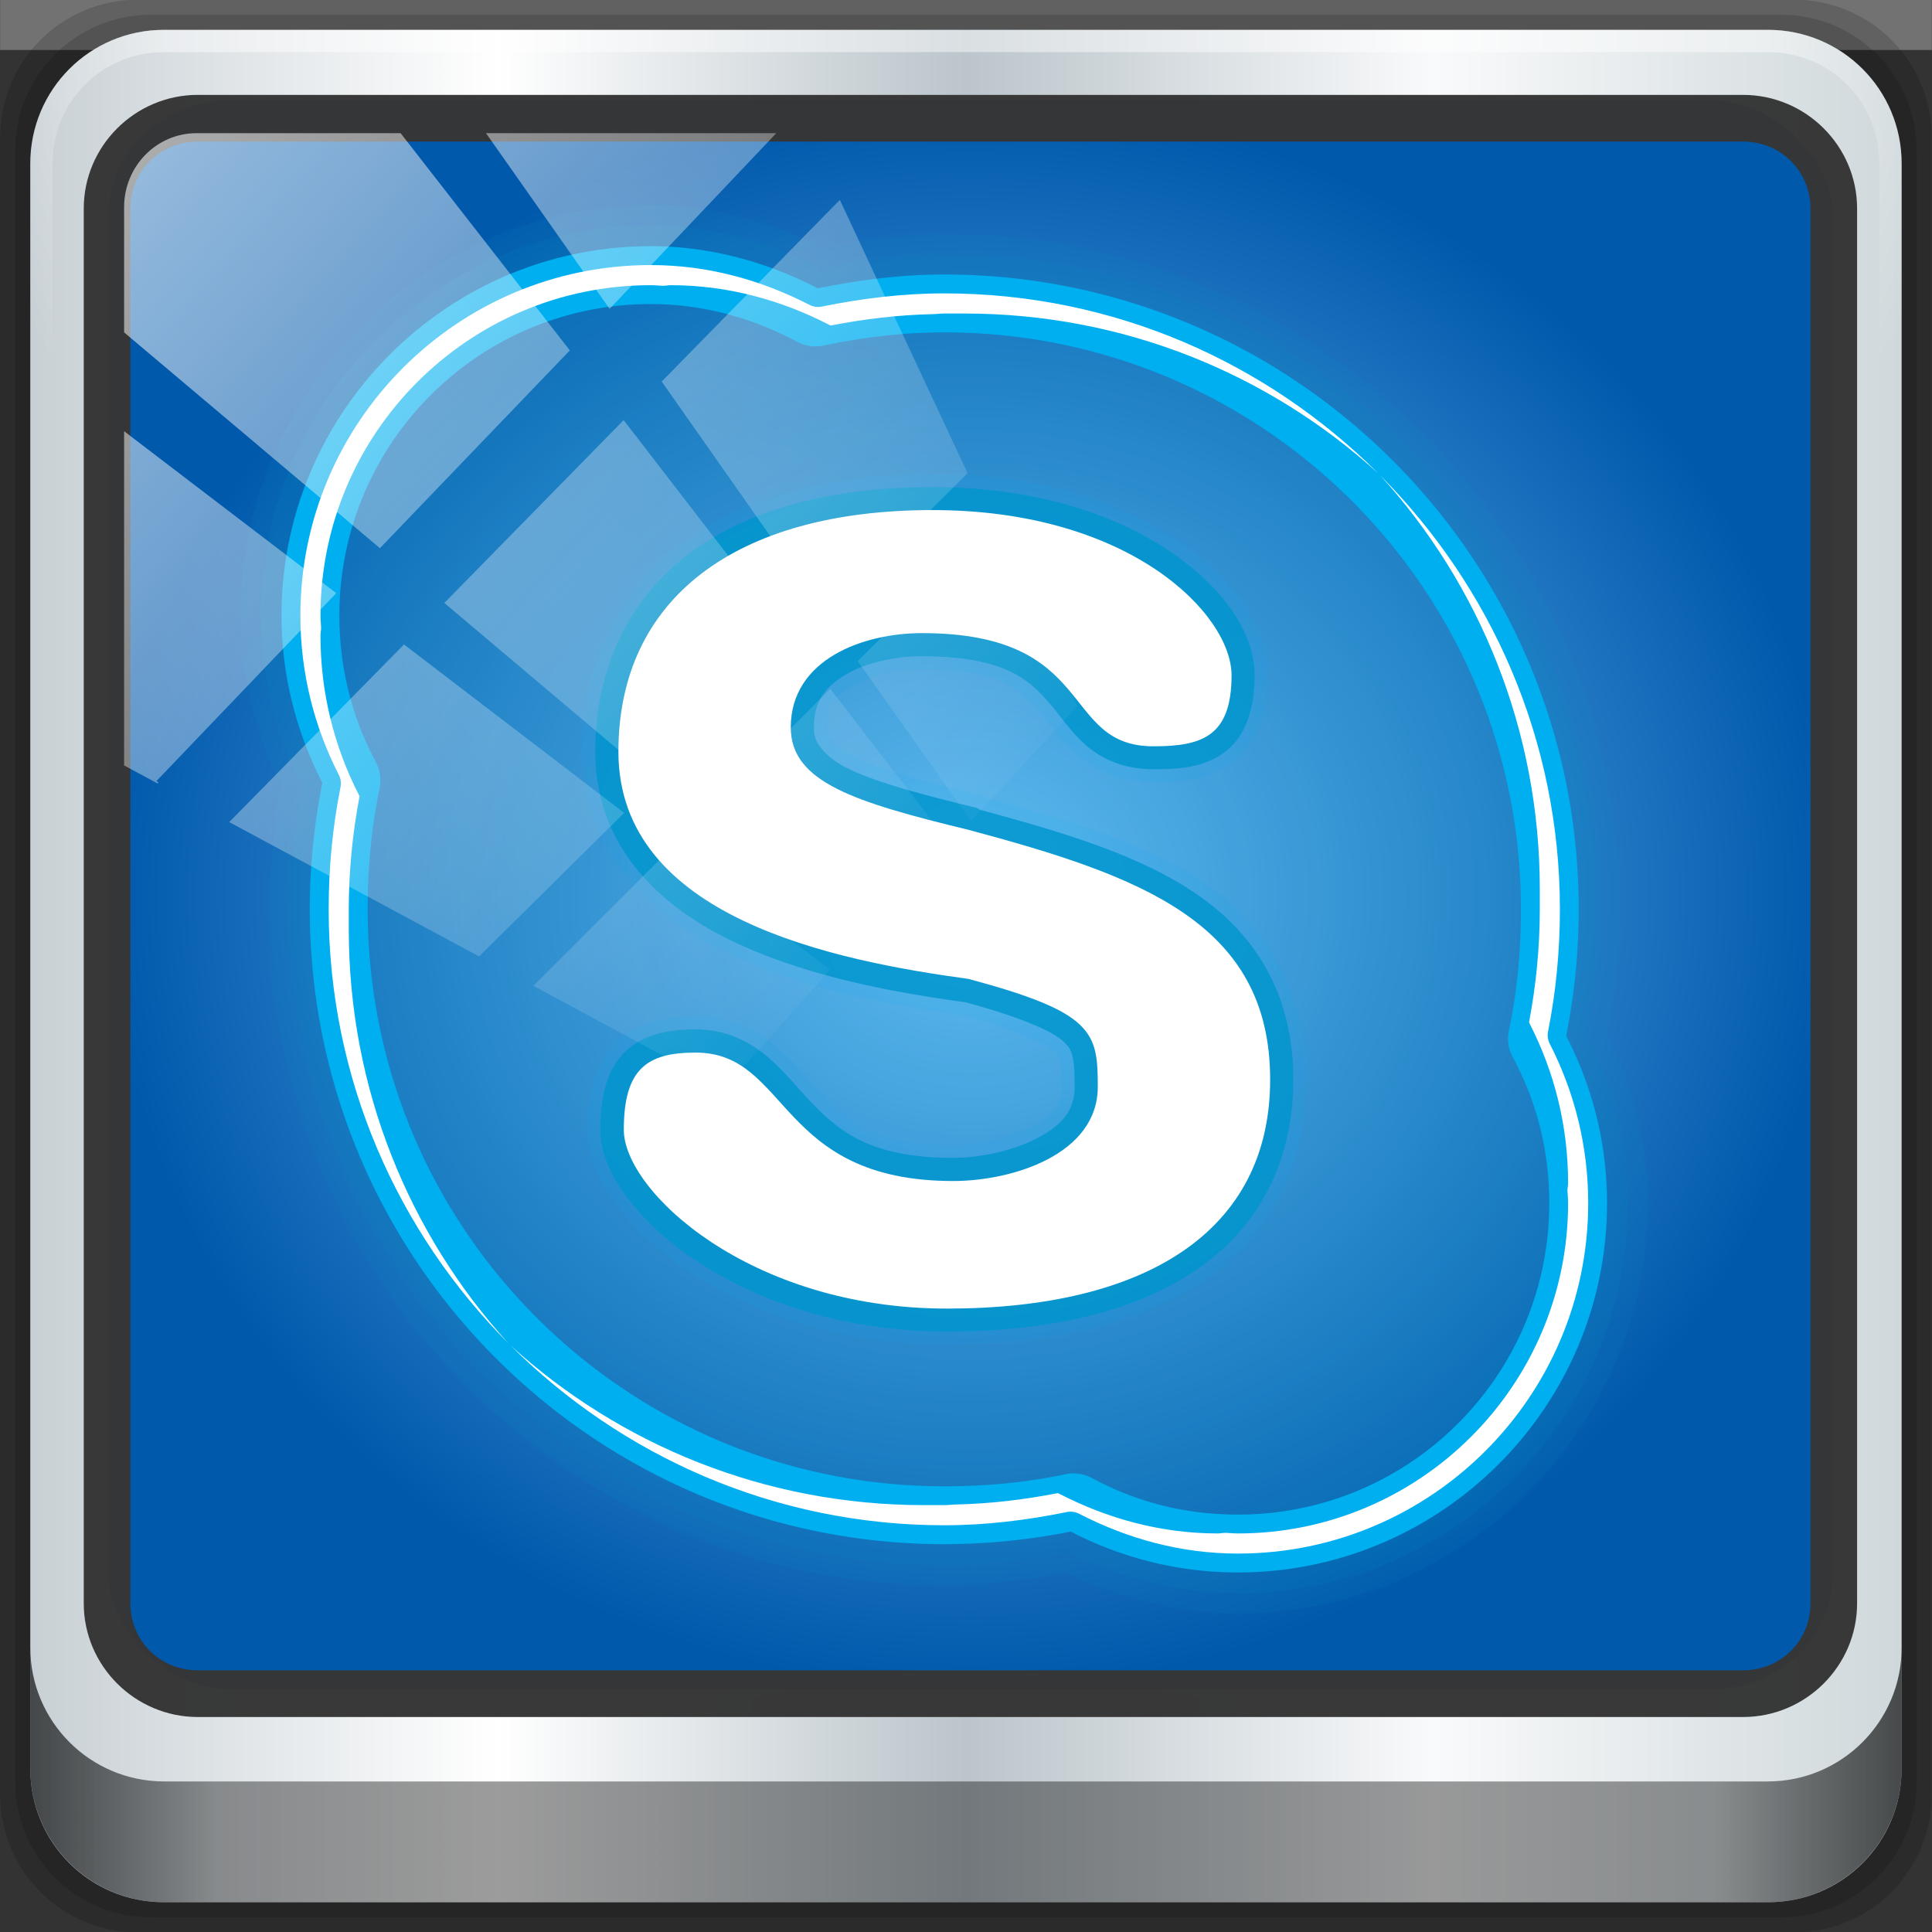 <?xml version="1.0" encoding="UTF-8" standalone="no"?>
<!-- Created with Inkscape (http://www.inkscape.org/) -->

<svg
   xmlns:dc="http://purl.org/dc/elements/1.1/"
   xmlns:cc="http://creativecommons.org/ns#"
   xmlns:rdf="http://www.w3.org/1999/02/22-rdf-syntax-ns#"
   xmlns:svg="http://www.w3.org/2000/svg"
   xmlns="http://www.w3.org/2000/svg"
   xmlns:xlink="http://www.w3.org/1999/xlink"
   xmlns:sodipodi="http://sodipodi.sourceforge.net/DTD/sodipodi-0.dtd"
   xmlns:inkscape="http://www.inkscape.org/namespaces/inkscape"
   version="1.0"
   width="96"
   height="96"
   id="svg2408"
   inkscape:version="0.92.2 5c3e80d, 2017-08-06"
   sodipodi:docname="skype_protocol.svg">
  <rect width="100%" height="100%" fill="#333333" stroke="none"/>
  <sodipodi:namedview
     pagecolor="#ffffff"
     bordercolor="#666666"
     borderopacity="1"
     objecttolerance="10"
     gridtolerance="10"
     guidetolerance="10"
     inkscape:pageopacity="0"
     inkscape:pageshadow="2"
     inkscape:window-width="1280"
     inkscape:window-height="972"
     id="namedview70"
     showgrid="false"
     inkscape:zoom="1.9691462"
     inkscape:cx="6.5761978"
     inkscape:cy="36.403442"
     inkscape:window-x="0"
     inkscape:window-y="23"
     inkscape:window-maximized="1"
     inkscape:current-layer="g1081" />
  <defs
     id="defs2410">
    <linearGradient
       id="linearGradient3521">
      <stop
         style="stop-color:#0182f8;stop-opacity:1;"
         offset="0"
         id="stop3523" />
      <stop
         style="stop-color:#0158a9;stop-opacity:1;"
         offset="1"
         id="stop3525" />
    </linearGradient>
    <linearGradient
       id="linearGradient3752">
      <stop
         id="stop3754"
         style="stop-color:#6bd0f5;stop-opacity:1"
         offset="0" />
      <stop
         id="stop3756"
         style="stop-color:#c6eefd;stop-opacity:1"
         offset="1" />
    </linearGradient>
    <linearGradient
       id="linearGradient3740">
      <stop
         id="stop3742"
         style="stop-color:#9ee1f9;stop-opacity:1"
         offset="0" />
      <stop
         id="stop3744"
         style="stop-color:#00aff0;stop-opacity:1"
         offset="1" />
    </linearGradient>
    <linearGradient
       x1="45.448"
       y1="92.54"
       x2="45.448"
       y2="7.017"
       id="ButtonShadow"
       gradientUnits="userSpaceOnUse"
       gradientTransform="scale(1.006,0.994)">
      <stop
         id="stop3750"
         style="stop-color:#000000;stop-opacity:1"
         offset="0" />
      <stop
         id="stop3752"
         style="stop-color:#000000;stop-opacity:0.588"
         offset="1" />
    </linearGradient>
    <linearGradient
       id="linearGradient3737">
      <stop
         id="stop3739"
         style="stop-color:#ffffff;stop-opacity:1"
         offset="0" />
      <stop
         id="stop3741"
         style="stop-color:#ffffff;stop-opacity:0"
         offset="1" />
    </linearGradient>
    <filter
       color-interpolation-filters="sRGB"
       id="filter3174">
      <feGaussianBlur
         id="feGaussianBlur3176"
         stdDeviation="1.71" />
    </filter>
    <linearGradient
       x1="36.357"
       y1="6"
       x2="36.357"
       y2="63.893"
       id="linearGradient3188"
       xlink:href="#linearGradient3737"
       gradientUnits="userSpaceOnUse" />
    <filter
       x="-0.192"
       y="-0.192"
       width="1.384"
       height="1.384"
       color-interpolation-filters="sRGB"
       id="filter3794">
      <feGaussianBlur
         id="feGaussianBlur3796"
         stdDeviation="5.28" />
    </filter>
    <linearGradient
       x1="48"
       y1="20.221"
       x2="48"
       y2="138.661"
       id="linearGradient3613"
       xlink:href="#linearGradient3737"
       gradientUnits="userSpaceOnUse" />
    <radialGradient
       cx="48"
       cy="90.172"
       r="42"
       fx="48"
       fy="90.172"
       id="radialGradient3619"
       xlink:href="#linearGradient3737"
       gradientUnits="userSpaceOnUse"
       gradientTransform="matrix(1.157,0,0,0.996,-7.551,0.197)" />
    <clipPath
       id="clipPath3613">
      <rect
         width="84"
         height="84"
         rx="6"
         ry="6"
         x="6"
         y="6"
         id="rect3615"
         style="fill:#ffffff;fill-opacity:1;fill-rule:nonzero;stroke:none" />
    </clipPath>
    <linearGradient
       x1="48"
       y1="90"
       x2="48"
       y2="5.988"
       id="linearGradient3617"
       xlink:href="#linearGradient3752"
       gradientUnits="userSpaceOnUse" />
    <linearGradient
       x1="45.448"
       y1="92.54"
       x2="45.448"
       y2="7.017"
       id="ButtonShadow-0"
       gradientUnits="userSpaceOnUse"
       gradientTransform="matrix(1.006,0,0,0.994,100,0)">
      <stop
         id="stop3750-8"
         style="stop-color:#000000;stop-opacity:1"
         offset="0" />
      <stop
         id="stop3752-5"
         style="stop-color:#000000;stop-opacity:0.588"
         offset="1" />
    </linearGradient>
    <linearGradient
       x1="32.251"
       y1="6.132"
       x2="32.251"
       y2="90.239"
       id="linearGradient3780"
       xlink:href="#ButtonShadow-0"
       gradientUnits="userSpaceOnUse"
       gradientTransform="matrix(1.024,0,0,1.012,-1.143,-98.071)" />
    <linearGradient
       x1="32.251"
       y1="6.132"
       x2="32.251"
       y2="90.239"
       id="linearGradient3772"
       xlink:href="#ButtonShadow-0"
       gradientUnits="userSpaceOnUse"
       gradientTransform="matrix(1.024,0,0,1.012,-1.143,-98.071)" />
    <linearGradient
       x1="32.251"
       y1="6.132"
       x2="32.251"
       y2="90.239"
       id="linearGradient3725"
       xlink:href="#ButtonShadow-0"
       gradientUnits="userSpaceOnUse"
       gradientTransform="matrix(1.024,0,0,1.012,-1.143,-98.071)" />
    <linearGradient
       x1="32.251"
       y1="6.132"
       x2="32.251"
       y2="90.239"
       id="linearGradient3721"
       xlink:href="#ButtonShadow-0"
       gradientUnits="userSpaceOnUse"
       gradientTransform="translate(0,-97)" />
    <linearGradient
       x1="32.251"
       y1="6.132"
       x2="32.251"
       y2="90.239"
       id="linearGradient3026"
       xlink:href="#ButtonShadow-0"
       gradientUnits="userSpaceOnUse"
       gradientTransform="matrix(1.024,0,0,1.012,-1.143,-98.071)" />
    <linearGradient
       x1="56"
       y1="80"
       x2="51.525"
       y2="53.768"
       id="linearGradient3746"
       xlink:href="#linearGradient3740"
       gradientUnits="userSpaceOnUse"
       gradientTransform="matrix(1.026,0,0,1.024,-83.717,182.504)" />
    <linearGradient
       x1="32"
       y1="24"
       x2="64"
       y2="64"
       id="linearGradient3738"
       xlink:href="#linearGradient3737"
       gradientUnits="userSpaceOnUse" />
    <linearGradient
       x1="80"
       y1="80"
       x2="48"
       y2="48"
       id="linearGradient3773"
       xlink:href="#linearGradient3737"
       gradientUnits="userSpaceOnUse"
       gradientTransform="matrix(1.026,0,0,1.024,-107.673,68.105)" />
    <linearGradient
       x1="16"
       y1="16"
       x2="48"
       y2="48"
       id="linearGradient3781"
       xlink:href="#linearGradient3737"
       gradientUnits="userSpaceOnUse"
       gradientTransform="matrix(1.026,0,0,1.024,-107.673,68.105)" />
    <linearGradient
       id="linearGradient12946"
       inkscape:collect="always">
      <stop
         id="stop12948"
         offset="0"
         style="stop-color:#ffffff;stop-opacity:1;" />
      <stop
         id="stop12950"
         offset="1"
         style="stop-color:#ffffff;stop-opacity:0;" />
    </linearGradient>
    <linearGradient
       gradientUnits="userSpaceOnUse"
       y2="-34.779"
       x2="56.28"
       y1="3.013"
       x1="9.078"
       id="linearGradient12954"
       xlink:href="#linearGradient12946"
       inkscape:collect="always" />
    <clipPath
       id="clipPath2973-9">
      <rect
         width="84"
         height="84"
         rx="6"
         ry="6"
         x="6"
         y="6"
         id="rect2975-6"
         style="fill:url(#linearGradient2977);fill-opacity:1;fill-rule:nonzero;stroke:none" />
    </clipPath>
    <linearGradient
       id="linearGradient13087">
      <stop
         id="stop13089"
         style="stop-color:#ffffff;stop-opacity:1"
         offset="0" />
      <stop
         id="stop13091"
         style="stop-color:#ffffff;stop-opacity:1"
         offset="0.3" />
      <stop
         id="stop13093"
         style="stop-color:#f0f0f0;stop-opacity:1"
         offset="0.9" />
      <stop
         id="stop13095"
         style="stop-color:#d2d2d2;stop-opacity:1"
         offset="1" />
    </linearGradient>
    <radialGradient
       cx="48"
       cy="60"
       r="5"
       fx="48"
       fy="60"
       id="radialGradient3979-6"
       xlink:href="#linearGradient3674-5-0"
       gradientUnits="userSpaceOnUse" />
    <linearGradient
       id="linearGradient3983-2">
      <stop
         id="stop3985-6"
         style="stop-color:#ffffff;stop-opacity:1"
         offset="0" />
      <stop
         id="stop3989-2"
         style="stop-color:#868686;stop-opacity:1"
         offset="1" />
    </linearGradient>
    <linearGradient
       x1="43"
       y1="60"
       x2="53"
       y2="60"
       id="linearGradient3973-9"
       xlink:href="#linearGradient3983-2"
       gradientUnits="userSpaceOnUse" />
    <linearGradient
       id="linearGradient3917-6-8">
      <stop
         id="stop3919-2"
         style="stop-color:#000000;stop-opacity:1"
         offset="0" />
      <stop
         id="stop3921-7"
         style="stop-color:#000000;stop-opacity:0"
         offset="1" />
    </linearGradient>
    <linearGradient
       x1="17"
       y1="48"
       x2="120"
       y2="48"
       id="linearGradient3923-1-6"
       xlink:href="#linearGradient3917-6-8"
       gradientUnits="userSpaceOnUse"
       gradientTransform="matrix(0,1,-1,0,96,0)" />
    <linearGradient
       id="linearGradient3899-9">
      <stop
         id="stop3901-8"
         style="stop-color:#ffffff;stop-opacity:1"
         offset="0" />
      <stop
         id="stop3981-6"
         style="stop-color:#ffffff;stop-opacity:0.412"
         offset="0.5" />
      <stop
         id="stop3903-5"
         style="stop-color:#868686;stop-opacity:1"
         offset="1" />
    </linearGradient>
    <linearGradient
       x1="13"
       y1="48"
       x2="83"
       y2="48"
       id="linearGradient3905-4"
       xlink:href="#linearGradient3899-9"
       gradientUnits="userSpaceOnUse"
       gradientTransform="matrix(0,1,-1,0,96,0)" />
    <linearGradient
       id="linearGradient3893-7">
      <stop
         id="stop3895-3"
         style="stop-color:#ffffff;stop-opacity:1"
         offset="0" />
      <stop
         id="stop3897-5"
         style="stop-color:#a2a2a2;stop-opacity:1"
         offset="1" />
    </linearGradient>
    <radialGradient
       cx="48.001"
       cy="46.058"
       r="3"
       fx="48.001"
       fy="46.058"
       id="radialGradient3901-4"
       xlink:href="#linearGradient3893-7"
       gradientUnits="userSpaceOnUse" />
    <filter
       color-interpolation-filters="sRGB"
       id="filter3944-7">
      <feGaussianBlur
         id="feGaussianBlur3946-6"
         stdDeviation="0.436" />
    </filter>
    <linearGradient
       id="linearGradient3674-5-0">
      <stop
         id="stop3676-0-2"
         style="stop-color:#ffffff;stop-opacity:1"
         offset="0" />
      <stop
         id="stop3684-9"
         style="stop-color:#ffffff;stop-opacity:1"
         offset="0.3" />
      <stop
         id="stop3925-8-3"
         style="stop-color:#f0f0f0;stop-opacity:1"
         offset="0.9" />
      <stop
         id="stop3678-8-8"
         style="stop-color:#d2d2d2;stop-opacity:1"
         offset="1" />
    </linearGradient>
    <radialGradient
       cx="48"
       cy="48"
       r="32"
       fx="48"
       fy="48"
       id="radialGradient3682-9"
       xlink:href="#linearGradient3674-5-0"
       gradientUnits="userSpaceOnUse" />
    <linearGradient
       id="linearGradient3873-7">
      <stop
         id="stop3875-0"
         style="stop-color:#f0f0f0;stop-opacity:1"
         offset="0" />
      <stop
         id="stop3877-20-4"
         style="stop-color:#b4b4b4;stop-opacity:1"
         offset="1" />
    </linearGradient>
    <linearGradient
       x1="16"
       y1="48"
       x2="80"
       y2="48"
       id="linearGradient3879-8-8"
       xlink:href="#linearGradient3873-7"
       gradientUnits="userSpaceOnUse" />
    <filter
       color-interpolation-filters="sRGB"
       id="filter3174-4">
      <feGaussianBlur
         id="feGaussianBlur3176-3"
         stdDeviation="1.71" />
    </filter>
    <linearGradient
       id="linearGradient3832-0-6-1-1">
      <stop
         id="stop3834-6-3-7-1"
         offset="0"
         style="stop-color:#000000;stop-opacity:1;" />
      <stop
         style="stop-color:#000000;stop-opacity:0.588;"
         offset="0.1"
         id="stop3872-2-4" />
      <stop
         id="stop3844-6-2-7-6"
         offset="0.9"
         style="stop-color:#000000;stop-opacity:0.588;" />
      <stop
         id="stop3836-5-0-2-9"
         offset="1"
         style="stop-color:#000000;stop-opacity:1;" />
    </linearGradient>
    <linearGradient
       id="linearGradient4091-0-3-0-7">
      <stop
         id="stop4093-3-6-4-2"
         offset="0"
         style="stop-color:#ffffff;stop-opacity:1;" />
      <stop
         style="stop-color:#ffffff;stop-opacity:1;"
         offset="0.8"
         id="stop4099-6-1-8-3" />
      <stop
         id="stop4095-1-0-7-9"
         offset="1"
         style="stop-color:#ffffff;stop-opacity:0;" />
    </linearGradient>
    <linearGradient
       id="linearGradient6139-0">
      <stop
         style="stop-color:#b7b7b7;stop-opacity:1;"
         offset="0"
         id="stop6141-2" />
      <stop
         id="stop6151-0"
         offset="0.25"
         style="stop-color:#ffffff;stop-opacity:1;" />
      <stop
         id="stop6147-1"
         offset="0.5"
         style="stop-color:#9d9d9d;stop-opacity:1;" />
      <stop
         style="stop-color:#fafafa;stop-opacity:1;"
         offset="0.75"
         id="stop6149-4" />
      <stop
         style="stop-color:#b7b7b7;stop-opacity:1;"
         offset="1"
         id="stop6143-4" />
    </linearGradient>
    <linearGradient
       x1="56"
       y1="80"
       x2="51.525"
       y2="53.768"
       id="linearGradient3746-8"
       xlink:href="#linearGradient3740-8"
       gradientUnits="userSpaceOnUse" />
    <linearGradient
       id="linearGradient3740-8">
      <stop
         id="stop3742-4"
         style="stop-color:#9ee1f9;stop-opacity:1"
         offset="0" />
      <stop
         id="stop3744-1"
         style="stop-color:#00aff0;stop-opacity:1"
         offset="1" />
    </linearGradient>
    <linearGradient
       x1="32"
       y1="24"
       x2="64"
       y2="64"
       id="linearGradient3738-9"
       xlink:href="#linearGradient3737-0"
       gradientUnits="userSpaceOnUse" />
    <linearGradient
       id="linearGradient3737-0">
      <stop
         id="stop3739-7"
         style="stop-color:#ffffff;stop-opacity:1"
         offset="0" />
      <stop
         id="stop3741-3"
         style="stop-color:#ffffff;stop-opacity:0"
         offset="1" />
    </linearGradient>
    <linearGradient
       x1="16"
       y1="16"
       x2="48"
       y2="48"
       id="linearGradient3781-9"
       xlink:href="#linearGradient3737-0"
       gradientUnits="userSpaceOnUse" />
    <linearGradient
       id="linearGradient3495">
      <stop
         id="stop3497"
         style="stop-color:#ffffff;stop-opacity:1"
         offset="0" />
      <stop
         id="stop3499"
         style="stop-color:#ffffff;stop-opacity:0"
         offset="1" />
    </linearGradient>
    <linearGradient
       x1="80"
       y1="80"
       x2="48"
       y2="48"
       id="linearGradient3773-0"
       xlink:href="#linearGradient3737-0"
       gradientUnits="userSpaceOnUse" />
    <linearGradient
       id="linearGradient3502">
      <stop
         id="stop3504"
         style="stop-color:#ffffff;stop-opacity:1"
         offset="0" />
      <stop
         id="stop3506"
         style="stop-color:#ffffff;stop-opacity:0"
         offset="1" />
    </linearGradient>
    <linearGradient
       y2="47"
       x2="90"
       y1="47"
       x1="6"
       gradientTransform="matrix(1.135,0,0,1.134,-40.037,-46.788)"
       gradientUnits="userSpaceOnUse"
       id="linearGradient7426-2"
       xlink:href="#linearGradient4426"
       inkscape:collect="always" />
    <linearGradient
       id="linearGradient4426">
      <stop
         style="stop-color:#c8d0d5;stop-opacity:1"
         offset="0"
         id="stop4428" />
      <stop
         id="stop4430"
         offset="0.25"
         style="stop-color:#ffffff;stop-opacity:1" />
      <stop
         id="stop4432"
         offset="0.5"
         style="stop-color:#bbc5cb;stop-opacity:1" />
      <stop
         style="stop-color:#f9fafb;stop-opacity:1"
         offset="0.75"
         id="stop4434" />
      <stop
         style="stop-color:#cfd8db;stop-opacity:1"
         offset="1"
         id="stop4436" />
    </linearGradient>
    <radialGradient
       r="43.199"
       fy="44.893"
       fx="13.948"
       cy="44.893"
       cx="13.948"
       gradientTransform="matrix(1,0,0,0.05,3.2316463e-7,39.432)"
       gradientUnits="userSpaceOnUse"
       id="radialGradient7462-6"
       xlink:href="#linearGradient3737"
       inkscape:collect="always" />
    <radialGradient
       r="43.199"
       fy="44.893"
       fx="13.948"
       cy="44.893"
       cx="13.948"
       gradientTransform="matrix(0.91,0,0,0.055,-11.185,-58.266)"
       gradientUnits="userSpaceOnUse"
       id="radialGradient7464-1"
       xlink:href="#linearGradient3737"
       inkscape:collect="always" />
    <linearGradient
       id="linearGradient3749">
      <stop
         style="stop-color:#7dcbff;stop-opacity:1"
         offset="0"
         id="stop3751" />
      <stop
         style="stop-color:#0159ac;stop-opacity:1"
         offset="1"
         id="stop3753" />
    </linearGradient>
    <radialGradient
       r="42"
       fy="-27"
       fx="48"
       cy="-27"
       cx="48"
       gradientTransform="matrix(-1.217,0,0,-0.992,72.892,-67.903)"
       gradientUnits="userSpaceOnUse"
       id="radialGradient7430-0"
       xlink:href="#linearGradient4091-0-3-0-7"
       inkscape:collect="always" />
    <linearGradient
       gradientUnits="userSpaceOnUse"
       y2="88.172"
       x2="94.5"
       y1="88.172"
       x1="1.5"
       id="linearGradient4129"
       xlink:href="#linearGradient3832-0-6-1-1"
       inkscape:collect="always"
       gradientTransform="matrix(1.026,0,0,1.024,-34.763,-42.655)" />
    <linearGradient
       y2="12.377"
       x2="48.345"
       y1="-28.642"
       x1="2.771"
       gradientUnits="userSpaceOnUse"
       id="linearGradient7466-5"
       xlink:href="#linearGradient1169"
       inkscape:collect="always" />
    <linearGradient
       id="linearGradient1169"
       inkscape:collect="always">
      <stop
         id="stop1165"
         offset="0"
         style="stop-color:#ffffff;stop-opacity:1;" />
      <stop
         id="stop1167"
         offset="1"
         style="stop-color:#ffffff;stop-opacity:0.004" />
    </linearGradient>
    <clipPath
       clipPathUnits="userSpaceOnUse"
       id="clipPath4156-4-7">
      <path
         style="opacity:0.6;fill:#ffffff;fill-opacity:1;stroke:none"
         d="m 27.046,-55.695 -14.214,13.321 h 0.061 l 15.653,21.771 10.231,-10.546 C 38.562,-32.302 27.468,-54.819 27.046,-55.695 Z M 9.647,-39.383 -5.241,-25.321 15.988,-7.806 26.372,-18.383 Z m 31.491,12.951 -9.741,9.714 8.945,12.458 7.781,-7.555 z m -49.84,4.379 -13.754,12.982 26.283,13.846 0.061,-0.062 -0.123,-0.062 L 13.599,-5.401 -8.702,-22.053 Z m 38.015,7.401 -9.803,9.775 11.579,9.559 7.628,-7.401 -8.669,-11.009 z m 20.187,5.674 -7.383,7.216 6.188,8.542 5.82,-6.137 z m -32.195,6.322 -9.557,9.498 13.662,7.185 7.934,-7.678 z m 23.312,2.374 -7.107,6.938 8.363,6.907 5.361,-5.674 -0.061,-0.092 -0.092,0.123 -6.464,-8.203 z m -8.73,8.542 -7.505,7.339 10.354,5.458 c 1.397,-1.321 5.675,-6.123 5.851,-6.322 z"
         id="path4158-0-5"
         inkscape:connector-curvature="0" />
    </clipPath>
    <radialGradient
       inkscape:collect="always"
       xlink:href="#linearGradient3749"
       id="radialGradient1136"
       cx="14.701"
       cy="2.871"
       fx="14.701"
       fy="2.871"
       r="43.939"
       gradientTransform="matrix(1,0,0,0.92,0,0.23)"
       gradientUnits="userSpaceOnUse" />
  </defs>
  <g
     id="layer2"
     style="display:none">
    <rect
       width="86"
       height="85"
       rx="6"
       ry="6"
       x="5"
       y="7"
       id="rect3745"
       style="opacity:0.9;fill:url(#ButtonShadow);fill-opacity:1;fill-rule:nonzero;stroke:none;filter:url(#filter3174)" />
  </g>
  <g
     id="layer4" />
  <g
     transform="translate(-4.4706248e-7,32)"
     inkscape:label="Layer 1"
     id="layer1">
    <g
       id="g12958"
       transform="matrix(0.975,0,0,0.977,33.899,9.657)">
      <rect
         y="-42.655"
         x="-34.763"
         height="2.56"
         width="98.448"
         id="rect3880"
         style="opacity:0.312;fill:#ffffff;fill-opacity:1;stroke:none;stroke-width:1.025" />
      <path
         inkscape:connector-curvature="0"
         id="path3288-9"
         d="M 56.653,-42.655 H -27.731 c -3.896,0 -7.032,3.132 -7.032,7.021 v 84.257 c 0,3.89 3.136,7.021 7.032,7.021 h 84.384 c 3.896,0 7.032,-3.132 7.032,-7.021 v -84.257 c 0,-3.89 -3.136,-7.021 -7.032,-7.021 z"
         style="display:inline;opacity:0.15;fill:#000000;fill-opacity:1;fill-rule:nonzero;stroke:none;stroke-width:1.025" />
      <path
         style="display:inline;opacity:0.15;fill:#000000;fill-opacity:1;fill-rule:nonzero;stroke:none;stroke-width:1.025"
         d="m 55.994,-41.887 h -83.066 c -3.835,0 -6.922,3.083 -6.922,6.912 v 82.94 c 0,3.829 3.087,6.912 6.922,6.912 h 83.066 c 3.835,0 6.922,-3.083 6.922,-6.912 v -82.94 c 0,-3.829 -3.087,-6.912 -6.922,-6.912 z"
         id="path4085-2"
         inkscape:connector-curvature="0" />
      <path
         inkscape:connector-curvature="0"
         id="rect4251-1-0"
         d="m 55.334,-41.119 h -81.747 c -3.774,0 -6.812,3.034 -6.812,6.802 v 81.624 c 0,3.768 3.038,6.802 6.812,6.802 h 81.747 c 3.774,0 6.812,-3.034 6.812,-6.802 v -81.624 c 0,-3.768 -3.038,-6.802 -6.812,-6.802 z"
         style="display:inline;fill:url(#linearGradient7426-2);fill-opacity:1;fill-rule:nonzero;stroke:none;stroke-width:1.025" />
      <rect
         ry="4.352"
         rx="0"
         y="39.517"
         x="-29.251"
         height="4.352"
         width="86.398"
         id="rect4131-6"
         style="opacity:0.55;fill:url(#radialGradient7462-6);fill-opacity:1;stroke:none;stroke-width:1.025" />
      <rect
         transform="rotate(90)"
         style="opacity:0.55;fill:url(#radialGradient7464-1);fill-opacity:1;stroke:none;stroke-width:1.025"
         id="rect4141-8"
         width="78.588"
         height="4.771"
         x="-37.791"
         y="-58.173"
         rx="0"
         ry="4.771" />
      <rect
         width="87.878"
         height="80.824"
         rx="6.277"
         ry="5.773"
         x="-29.238"
         y="-37.54"
         id="rect2419"
         style="fill:url(#radialGradient1136);fill-opacity:1.0;fill-rule:nonzero;stroke:none;stroke-width:1.003" />
      <path
         style="color:#000000;font-style:normal;font-variant:normal;font-weight:normal;font-stretch:normal;font-size:medium;line-height:normal;font-family:Sans;-inkscape-font-specification:Sans;text-indent:0;text-align:start;text-decoration:none;text-decoration-line:none;letter-spacing:normal;word-spacing:normal;text-transform:none;writing-mode:lr-tb;direction:ltr;baseline-shift:baseline;text-anchor:start;display:inline;overflow:visible;visibility:visible;fill:#363636;fill-opacity:0.982;stroke:none;stroke-width:2.434;marker:none;enable-background:accumulate"
         d="m -24.687,-37.812 c -3.196,0 -5.813,2.6 -5.813,5.781 v 70.938 c 0,3.181 2.616,5.781 5.813,5.781 h 78.75 c 3.196,0 5.813,-2.6 5.813,-5.781 V -32.031 c 0,-3.181 -2.616,-5.781 -5.813,-5.781 z m 0,2.375 h 78.75 c 1.936,0 3.438,1.516 3.438,3.406 v 70.938 c 0,1.891 -1.501,3.406 -3.438,3.406 h -78.75 c -1.936,0 -3.437,-1.516 -3.437,-3.406 V -32.031 c 0,-1.891 1.501,-3.406 3.437,-3.406 z"
         id="path4989-9"
         inkscape:connector-curvature="0" />
      <path
         inkscape:connector-curvature="0"
         id="path4236-5-1"
         d="m -26.413,-41.119 c -3.774,0 -6.812,3.034 -6.812,6.802 v 17.005 h 1.135 V -34.317 c 0,-3.16 2.512,-5.668 5.677,-5.668 H 55.334 c 3.165,0 5.677,2.508 5.677,5.668 v 17.005 H 62.147 V -34.317 c 0,-3.768 -3.038,-6.802 -6.812,-6.802 z"
         style="display:inline;opacity:0.45;fill:url(#radialGradient7430-0);fill-opacity:1;fill-rule:nonzero;stroke:none;stroke-width:1.135" />
      <path
         id="path4118-2"
         d="m -33.225,41.149 v 6.144 c 0,3.768 3.052,6.816 6.826,6.816 h 81.72 c 3.774,0 6.826,-3.047 6.826,-6.816 v -6.144 c 0,3.768 -3.052,6.816 -6.826,6.816 h -81.72 c -3.774,0 -6.826,-3.047 -6.826,-6.816 z"
         style="display:inline;opacity:0.658;fill:url(#linearGradient4129);fill-opacity:1;fill-rule:nonzero;stroke:none;stroke-width:1.025"
         inkscape:connector-curvature="0" />
      <g
         transform="translate(71.805,-113.645)"
         id="g1081">
        <path
           d="m -73.415,81.448 c -11.487,0 -20.895,9.394 -20.895,20.863 0,3.152 0.834,6.085 2.083,8.736 -0.371,2.017 -0.641,4.08 -0.641,6.208 0,18.934 15.456,34.366 34.418,34.366 2.131,0 4.197,-0.269 6.217,-0.64 2.659,1.255 5.588,2.08 8.749,2.08 11.487,0 20.895,-9.394 20.895,-20.863 0,-3.156 -0.827,-6.08 -2.083,-8.736 0.371,-2.017 0.641,-4.08 0.641,-6.208 0,-18.934 -15.456,-34.366 -34.418,-34.366 -2.173,0 -4.241,0.328 -6.217,0.704 -2.628,-1.248 -5.556,-2.144 -8.749,-2.144 z"
           id="path3789"
           style="display:inline;opacity:0.1;fill:#028dc0;fill-opacity:1;fill-rule:nonzero;stroke:none;stroke-width:1.025"
           inkscape:connector-curvature="0" />
        <path
           d="m -73.415,82.472 c -10.935,0 -19.869,8.921 -19.869,19.839 0,3.112 0.799,6.021 2.083,8.64 -0.393,2.059 -0.641,4.155 -0.641,6.304 0,18.385 14.98,33.343 33.393,33.343 2.152,0 4.251,-0.248 6.313,-0.64 2.627,1.291 5.529,2.08 8.653,2.08 10.935,0 19.869,-8.921 19.869,-19.839 0,-3.119 -0.79,-6.016 -2.083,-8.64 0.393,-2.059 0.641,-4.155 0.641,-6.304 0,-18.385 -14.98,-33.343 -33.393,-33.343 -2.177,0 -4.288,0.31 -6.313,0.704 -2.603,-1.283 -5.51,-2.144 -8.653,-2.144 z"
           id="path3785"
           style="display:inline;opacity:0.15;fill:#0088ba;fill-opacity:1;fill-rule:nonzero;stroke:none;stroke-width:1.025"
           inkscape:connector-curvature="0" />
        <path
           d="m -73.415,83.528 c -10.361,0 -18.812,8.438 -18.812,18.783 0,3.069 0.767,5.947 2.083,8.512 -0.419,2.091 -0.641,4.245 -0.641,6.432 0,17.815 14.494,32.287 32.335,32.287 2.19,0 4.347,-0.222 6.441,-0.64 2.575,1.324 5.441,2.08 8.524,2.08 10.361,0 18.812,-8.438 18.812,-18.783 0,-3.079 -0.757,-5.94 -2.083,-8.512 0.419,-2.091 0.641,-4.245 0.641,-6.432 0,-17.815 -14.494,-32.287 -32.335,-32.287 -2.208,0 -4.363,0.283 -6.441,0.704 -2.559,-1.314 -5.438,-2.144 -8.524,-2.144 z m 0,0.96 c -0.615,0 -1.227,0.035 -1.827,0.096 -0.512,0.052 -1.007,0.129 -1.506,0.224 0.5,-0.094 0.992,-0.172 1.506,-0.224 0.6,-0.061 1.211,-0.096 1.827,-0.096 z m 3.493,0.352 c 0.663,0.135 1.319,0.305 1.955,0.512 -0.634,-0.208 -1.292,-0.375 -1.955,-0.512 z m -7.339,0.064 c -0.491,0.108 -0.967,0.236 -1.442,0.384 0.471,-0.145 0.955,-0.277 1.442,-0.384 z m -1.666,0.448 c -0.483,0.157 -0.978,0.348 -1.442,0.544 0.474,-0.2 0.948,-0.385 1.442,-0.544 z m 18.812,0.608 c -0.556,0.031 -1.118,0.1 -1.666,0.16 0.554,-0.063 1.108,-0.128 1.666,-0.16 z m -13.299,0.512 c 2.69,0 5.224,0.719 7.467,1.92 a 1.996,1.993 0 0 0 1.346,0.192 c 1.986,-0.421 4.059,-0.672 6.153,-0.672 16.248,0 29.387,13.119 29.387,29.343 0,2.128 -0.195,4.199 -0.609,6.144 a 1.996,1.993 0 0 0 0.192,1.376 c 1.201,2.224 1.859,4.689 1.859,7.424 0,8.75 -7.1,15.839 -15.863,15.839 -2.739,0 -5.208,-0.657 -7.435,-1.856 a 1.996,1.993 0 0 0 -1.378,-0.192 c -1.948,0.413 -4.022,0.608 -6.153,0.608 -16.248,0 -29.387,-13.119 -29.387,-29.343 0,-2.128 0.195,-4.199 0.609,-6.144 a 1.996,1.993 0 0 0 -0.192,-1.344 c -1.19,-2.216 -1.859,-4.743 -1.859,-7.456 0,-8.75 7.1,-15.839 15.863,-15.839 z m -8.492,0.16 c -0.506,0.275 -0.999,0.575 -1.474,0.896 -0.418,0.282 -0.826,0.58 -1.218,0.896 0.39,-0.313 0.801,-0.616 1.218,-0.896 0.475,-0.319 0.968,-0.623 1.474,-0.896 z m 35.668,1.76 c 0.939,0.397 1.867,0.829 2.756,1.312 -0.889,-0.482 -1.818,-0.916 -2.756,-1.312 z m -38.52,0.16 c -0.441,0.363 -0.878,0.749 -1.282,1.152 -0.297,0.297 -0.589,0.611 -0.865,0.928 0.279,-0.321 0.564,-0.628 0.865,-0.928 0.408,-0.407 0.836,-0.786 1.282,-1.152 z m 45.09,3.584 c 0.806,0.602 1.564,1.245 2.307,1.92 -0.743,-0.674 -1.502,-1.319 -2.307,-1.92 z m 4.455,4.064 c 0.676,0.742 1.32,1.499 1.923,2.304 -0.602,-0.804 -1.248,-1.562 -1.923,-2.304 z m -55.249,0.832 c -0.171,0.548 -0.331,1.095 -0.449,1.664 0.117,-0.569 0.279,-1.116 0.449,-1.664 z m 59.607,5.28 c 0.483,0.888 0.917,1.815 1.314,2.752 -0.397,-0.937 -0.831,-1.864 -1.314,-2.752 z m -56.499,27.135 c 0.397,0.937 0.831,1.864 1.314,2.752 -0.483,-0.888 -0.917,-1.815 -1.314,-2.752 z m 61.626,4.576 c -0.061,0.599 -0.137,1.18 -0.256,1.76 0.119,-0.58 0.195,-1.161 0.256,-1.76 z m -0.256,1.792 c -0.118,0.569 -0.278,1.116 -0.449,1.664 0.171,-0.548 0.331,-1.095 0.449,-1.664 z m -57.62,0.192 c 0.602,0.804 1.248,1.562 1.923,2.304 -0.676,-0.742 -1.32,-1.499 -1.923,-2.304 z m 4.07,4.448 c 0.743,0.674 1.502,1.319 2.307,1.92 -0.806,-0.602 -1.564,-1.245 -2.307,-1.92 z m 6.121,4.352 c 0.889,0.482 1.818,0.916 2.756,1.312 -0.939,-0.397 -1.867,-0.829 -2.756,-1.312 z"
           inkscape:connector-curvature="0"
           id="path3781"
           style="display:inline;fill:#00aff0;fill-opacity:1;fill-rule:nonzero;stroke:none;stroke-width:1.025" />
        <path
           d="m -59.041,95.124 c -5.306,0 -9.71,1.147 -12.89,3.579 -3.192,2.44 -4.965,6.173 -4.965,10.54 0,5.043 3.431,8.358 7.399,10.244 3.923,1.865 8.507,2.679 11.97,3.152 0.019,0.003 0.047,-0.003 0.066,0 2.919,0.798 4.375,1.589 4.637,1.839 0.227,0.217 0.199,0.183 0.263,0.46 0.053,0.231 0.099,0.689 0.099,1.346 0,0.5 -0.12,0.808 -0.362,1.116 -0.242,0.308 -0.639,0.618 -1.217,0.919 -1.095,0.57 -2.756,0.919 -3.946,0.919 -4.077,0 -5.37,-1.183 -6.807,-2.692 -0.699,-0.734 -1.374,-1.614 -2.335,-2.397 -0.984,-0.802 -2.321,-1.445 -3.979,-1.445 -1.448,0 -2.959,0.223 -4.078,1.313 -1.12,1.092 -1.447,2.68 -1.447,4.465 0,1.365 0.603,2.647 1.513,3.842 0.908,1.191 2.162,2.374 3.749,3.415 3.17,2.08 7.658,3.645 13.055,3.645 5.269,0 9.752,-0.983 13.055,-3.218 3.321,-2.247 5.261,-5.841 5.261,-10.244 0,-4.525 -2.032,-7.832 -5.163,-9.981 -2.994,-2.055 -6.902,-3.198 -11.115,-4.334 -0.024,-0.007 -0.042,-0.026 -0.066,-0.033 -0.024,-0.007 -0.042,-0.026 -0.066,-0.033 a 0.67,0.669 0 0 0 -0.033,0 0.67,0.669 0 0 0 -0.033,-0.033 c -1.36e-4,-7e-5 -0.019,0.006 -0.033,0 -0.014,-0.006 1.38e-4,-0.033 0,-0.033 -2.77e-4,-1.2e-4 -0.065,1.1e-4 -0.066,0 -2.81e-4,-10e-5 -0.065,-0.033 -0.066,-0.033 -2.87e-4,-9e-5 -0.065,8e-5 -0.066,0 -1.74e-4,-5e-5 -0.016,-0.029 -0.033,-0.033 -0.012,-0.003 -0.021,0.003 -0.033,0 -2.87,-0.697 -5.143,-1.328 -6.346,-1.937 -0.588,-0.298 -0.893,-0.607 -1.085,-0.854 -0.214,-0.275 -0.23,-0.243 -0.23,-0.624 0,-1.131 0.369,-1.543 1.315,-2.101 0.876,-0.517 2.309,-0.854 3.519,-0.854 2.064,0 3.327,0.296 4.176,0.69 0.849,0.394 1.325,0.9 1.874,1.543 0.511,0.598 1.061,1.414 1.94,2.167 0.924,0.792 2.217,1.346 3.814,1.346 1.332,0 2.776,-0.073 4.012,-0.985 1.288,-0.951 1.809,-2.562 1.809,-4.433 0,-2.501 -1.76,-4.961 -4.637,-6.895 -2.891,-1.944 -7.071,-3.349 -12.43,-3.349 z"
           id="path3750"
           style="display:inline;opacity:0.1;fill:#00aff0;fill-opacity:1;fill-rule:evenodd;stroke:none;stroke-width:1.051"
           inkscape:connector-curvature="0" />
        <path
           d="m -59.041,95.781 c -5.208,0 -9.473,1.136 -12.496,3.448 -3.027,2.314 -4.702,5.826 -4.702,10.014 0,4.742 3.204,7.831 7.037,9.653 3.826,1.819 8.391,2.617 11.838,3.086 3.012,0.817 4.495,1.522 4.998,2.003 0.272,0.26 0.379,0.434 0.46,0.788 0.08,0.345 0.099,0.841 0.099,1.51 0,1.247 -0.692,1.977 -1.94,2.627 -1.232,0.642 -2.934,0.985 -4.242,0.985 -4.22,0 -5.829,-1.344 -7.3,-2.889 -0.73,-0.767 -1.381,-1.608 -2.269,-2.331 -0.897,-0.731 -2.069,-1.313 -3.551,-1.313 -1.37,0 -2.681,0.236 -3.617,1.149 -0.936,0.913 -1.25,2.269 -1.25,3.973 0,1.164 0.526,2.325 1.381,3.448 0.855,1.123 2.055,2.247 3.584,3.251 3.057,2.006 7.427,3.546 12.693,3.546 5.183,0 9.548,-0.992 12.693,-3.119 3.15,-2.131 4.965,-5.475 4.965,-9.686 0,-4.328 -1.914,-7.374 -4.9,-9.423 -2.907,-1.995 -6.779,-3.153 -11.049,-4.301 a 0.69,0.689 0 0 0 -0.033,-0.033 c -0.011,-0.003 -0.022,0.003 -0.033,0 a 0.69,0.689 0 0 0 -0.23,-0.099 c -2.897,-0.702 -5.177,-1.327 -6.511,-2.003 -0.661,-0.335 -1.059,-0.688 -1.315,-1.018 -0.257,-0.33 -0.362,-0.572 -0.362,-1.051 0,-1.329 0.592,-2.071 1.644,-2.692 1.035,-0.611 2.533,-0.919 3.847,-0.919 2.129,0 3.508,0.308 4.472,0.755 0.964,0.447 1.539,1.045 2.105,1.707 0.554,0.648 1.049,1.422 1.841,2.101 0.807,0.692 1.941,1.182 3.387,1.182 1.304,0 2.572,-0.082 3.617,-0.854 1.066,-0.787 1.546,-2.159 1.546,-3.907 0,-2.178 -1.579,-4.48 -4.341,-6.337 -2.767,-1.86 -6.828,-3.251 -12.068,-3.251 z"
           id="path3746"
           style="display:inline;opacity:0.824;fill:#0095cd;fill-opacity:1;fill-rule:evenodd;stroke:none;stroke-width:1.051"
           inkscape:connector-curvature="0" />
        <path
           d="m -59.044,96.949 c -10.065,0 -16.013,4.522 -16.013,12.288 0,8.448 11.028,10.63 17.843,11.557 6.379,1.707 6.588,2.7 6.588,5.482 0,3.467 -4.385,4.797 -7.366,4.797 -9,0 -8.335,-6.532 -13.13,-6.532 -2.471,0 -3.66,0.822 -3.66,3.929 0,3.106 6.405,9.091 16.47,9.091 10.065,0 16.47,-3.883 16.47,-11.649 0,-7.995 -6.625,-10.359 -15.372,-12.7 -5.818,-1.41 -9.059,-2.426 -9.059,-5.208 0,-3.467 3.699,-4.797 6.68,-4.797 9,0 7.008,5.756 11.804,5.756 2.471,0 3.98,-0.502 3.98,-3.609 0,-3.106 -5.17,-8.405 -15.235,-8.405 z"
           inkscape:connector-curvature="0"
           id="path3757"
           style="display:inline;fill:#ffffff;fill-opacity:1;fill-rule:evenodd;stroke:none;stroke-width:1.025" />
        <path
           d="m -73.415,84.488 c -9.847,0 -17.85,7.991 -17.85,17.823 0,2.912 0.702,5.653 1.955,8.096 0.098,0.185 0.133,0.402 0.096,0.608 -0.407,2.031 -0.609,4.117 -0.609,6.24 0,8.627 3.516,16.414 9.165,22.079 -5.064,-5.563 -8.14,-12.944 -8.14,-21.055 0,-0.17 -0.003,-0.343 0,-0.512 -0.003,-0.17 0,-0.341 0,-0.512 0,-1.97 0.196,-3.888 0.545,-5.728 1.8e-4,-0.011 1.8e-4,-0.021 0,-0.032 -0.01,-0.022 -0.021,-0.043 -0.032,-0.064 -1.253,-2.442 -1.955,-5.184 -1.955,-8.096 0,-0.13 0.029,-0.255 0.032,-0.384 -0.008,-0.215 -0.032,-0.423 -0.032,-0.64 0,-9.26 7.551,-16.799 16.825,-16.799 0.217,0 0.426,0.023 0.641,0.032 0.129,-0.003 0.255,-0.032 0.385,-0.032 2.916,0 5.63,0.76 8.076,2.016 0.021,0.011 0.042,0.022 0.064,0.032 0.011,1.8e-4 0.021,1.8e-4 0.032,0 1.685,-0.329 3.422,-0.538 5.192,-0.576 0.191,-0.004 0.385,-0.032 0.577,-0.032 0.171,0 0.342,-0.003 0.513,0 0.17,-0.003 0.343,0 0.513,0 8.123,0 15.515,3.072 21.087,8.128 -5.674,-5.641 -13.472,-9.152 -22.112,-9.152 -2.127,0 -4.214,0.26 -6.249,0.672 -0.216,0.044 -0.447,0.009 -0.641,-0.096 -2.446,-1.256 -5.16,-2.016 -8.076,-2.016 z"
           inkscape:connector-curvature="0"
           id="path3760"
           style="display:inline;fill:#ffffff;fill-opacity:1;fill-rule:nonzero;stroke:none;stroke-width:1.025" />
        <path
           d="m -43.483,150.021 c 9.847,0 17.85,-7.991 17.85,-17.823 0,-2.912 -0.702,-5.653 -1.955,-8.096 -0.098,-0.185 -0.133,-0.402 -0.096,-0.608 0.407,-2.031 0.609,-4.117 0.609,-6.24 0,-8.627 -3.516,-16.414 -9.165,-22.079 5.064,5.563 8.14,12.944 8.14,21.055 0,0.17 0.003,0.343 0,0.512 0.003,0.17 0,0.341 0,0.512 0,1.97 -0.196,3.888 -0.545,5.728 -1.81e-4,0.011 -1.81e-4,0.021 0,0.032 0.01,0.022 0.021,0.043 0.032,0.064 1.253,2.442 1.955,5.184 1.955,8.096 0,0.13 -0.029,0.255 -0.032,0.384 0.008,0.215 0.032,0.423 0.032,0.64 0,9.26 -7.551,16.799 -16.825,16.799 -0.217,0 -0.426,-0.023 -0.641,-0.032 -0.129,0.003 -0.255,0.032 -0.385,0.032 -2.916,0 -5.63,-0.76 -8.076,-2.016 -0.021,-0.011 -0.042,-0.022 -0.064,-0.032 -0.011,-1.8e-4 -0.021,-1.8e-4 -0.032,0 -1.685,0.329 -3.422,0.538 -5.192,0.576 -0.191,0.004 -0.385,0.032 -0.577,0.032 -0.171,0 -0.342,0.003 -0.513,0 -0.17,0.003 -0.343,0 -0.513,0 -8.123,0 -15.515,-3.072 -21.087,-8.128 5.674,5.641 13.472,9.152 22.112,9.152 2.127,0 4.214,-0.26 6.249,-0.672 0.216,-0.044 0.447,-0.009 0.641,0.096 2.446,1.256 5.16,2.016 8.076,2.016 z"
           inkscape:connector-curvature="0"
           id="path3765"
           style="display:inline;fill:#ffffff;fill-opacity:1;fill-rule:nonzero;stroke:none;stroke-width:1.025" />
      </g>
      <rect
         clip-path="url(#clipPath4156-4-7)"
         ry="3.957"
         rx="3.957"
         y="-30"
         x="2"
         height="92"
         width="92"
         id="rect4146-6"
         style="opacity:0.585;fill:url(#linearGradient7466-5);fill-opacity:1;stroke:none"
         transform="matrix(0.932,0,0,0.951,-30.307,-7.334)" />
    </g>
  </g>
</svg>
